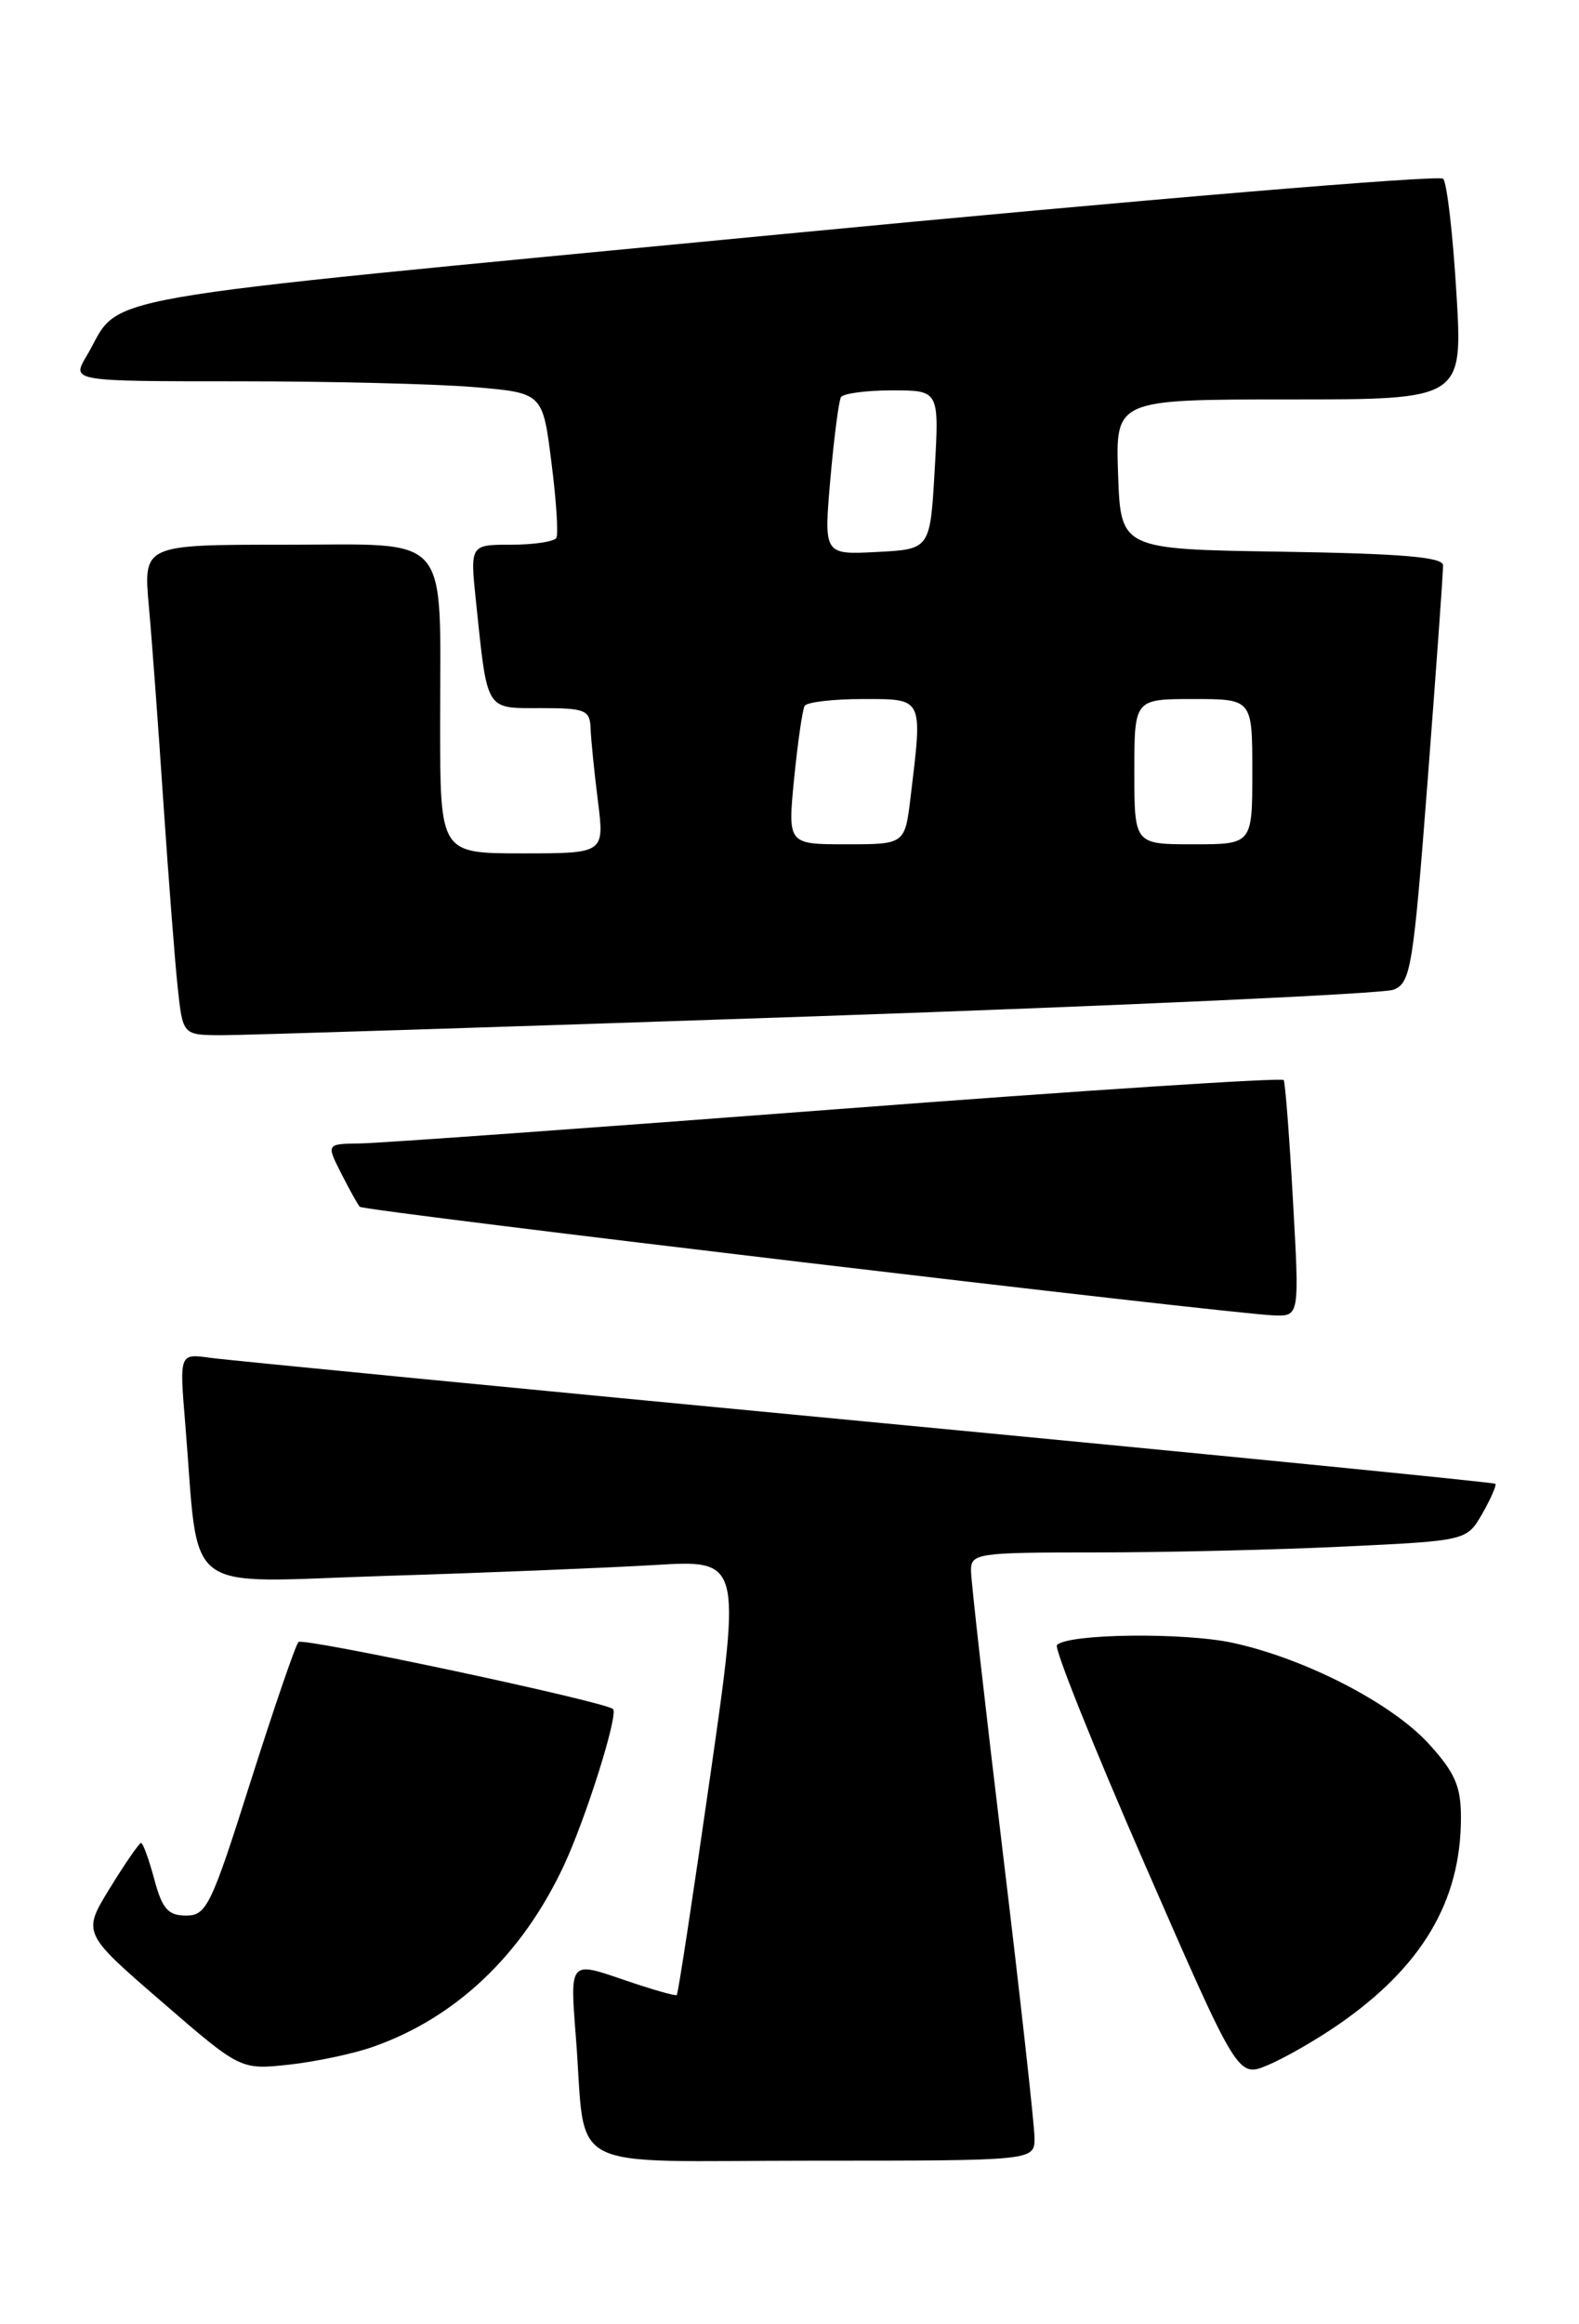 <?xml version="1.0" encoding="UTF-8" standalone="no"?>
<!DOCTYPE svg PUBLIC "-//W3C//DTD SVG 1.1//EN" "http://www.w3.org/Graphics/SVG/1.1/DTD/svg11.dtd" >
<svg xmlns="http://www.w3.org/2000/svg" xmlns:xlink="http://www.w3.org/1999/xlink" version="1.1" viewBox="0 0 174 256">
 <g >
 <path fill="currentColor"
d=" M 114.00 235.50 C 114.00 234.12 112.42 219.94 110.50 204.00 C 108.58 188.06 107.00 174.11 107.00 173.00 C 107.00 171.09 107.66 171.00 120.84 171.00 C 128.45 171.00 140.75 170.71 148.16 170.35 C 161.63 169.71 161.63 169.71 163.35 166.72 C 164.29 165.07 164.93 163.60 164.78 163.44 C 164.62 163.28 133.44 160.20 95.49 156.59 C 57.55 152.98 24.99 149.82 23.14 149.56 C 19.77 149.09 19.77 149.09 20.41 156.79 C 22.01 176.11 19.65 174.30 42.36 173.59 C 53.44 173.25 66.82 172.70 72.09 172.39 C 81.68 171.81 81.68 171.81 78.26 195.65 C 76.38 208.76 74.73 219.61 74.58 219.75 C 74.44 219.89 71.73 219.11 68.56 218.02 C 62.80 216.04 62.80 216.04 63.45 224.27 C 64.67 239.64 61.55 238.00 89.58 238.00 C 114.00 238.00 114.00 238.00 114.00 235.50 Z  M 147.40 223.07 C 156.67 216.69 160.98 209.45 160.99 200.25 C 161.00 196.80 160.35 195.28 157.51 192.15 C 153.46 187.66 143.90 182.72 135.90 180.97 C 130.51 179.79 117.72 179.94 116.47 181.20 C 116.14 181.53 120.49 192.39 126.14 205.33 C 136.41 228.86 136.41 228.86 139.69 227.48 C 141.50 226.73 144.97 224.74 147.40 223.07 Z  M 41.13 225.45 C 50.27 222.23 57.53 215.33 62.13 205.50 C 64.58 200.25 68.14 188.94 67.56 188.26 C 66.89 187.48 33.39 180.34 32.89 180.87 C 32.56 181.21 30.19 188.14 27.61 196.25 C 23.28 209.92 22.76 211.00 20.51 211.00 C 18.52 211.00 17.88 210.27 17.00 207.00 C 16.41 204.80 15.75 203.00 15.55 203.00 C 15.34 203.00 13.80 205.23 12.12 207.96 C 9.07 212.92 9.07 212.92 17.79 220.46 C 26.50 228.00 26.50 228.00 31.87 227.42 C 34.83 227.09 38.99 226.21 41.13 225.45 Z  M 142.48 132.25 C 142.09 125.24 141.63 119.26 141.46 118.97 C 141.29 118.68 119.18 120.12 92.33 122.17 C 65.47 124.22 41.80 125.92 39.72 125.95 C 35.95 126.00 35.95 126.00 37.60 129.25 C 38.51 131.04 39.43 132.70 39.65 132.93 C 40.05 133.39 135.37 144.71 140.35 144.89 C 143.20 145.00 143.20 145.00 142.48 132.25 Z  M 90.00 111.94 C 123.83 110.77 152.42 109.46 153.55 109.02 C 155.46 108.28 155.73 106.66 157.33 85.86 C 158.27 73.56 159.04 62.95 159.02 62.27 C 159.01 61.36 154.44 60.98 141.25 60.77 C 123.50 60.50 123.50 60.50 123.21 52.25 C 122.92 44.00 122.92 44.00 142.06 44.00 C 161.20 44.00 161.20 44.00 160.49 32.25 C 160.10 25.79 159.45 20.13 159.03 19.69 C 158.61 19.24 125.79 21.99 86.09 25.80 C 7.26 33.37 13.67 32.25 9.52 39.25 C 7.89 42.00 7.89 42.00 26.29 42.00 C 36.42 42.00 48.10 42.29 52.25 42.64 C 59.80 43.28 59.80 43.28 60.76 50.89 C 61.30 55.07 61.54 58.84 61.31 59.25 C 61.07 59.66 58.84 60.00 56.34 60.00 C 51.80 60.00 51.80 60.00 52.45 66.25 C 53.73 78.47 53.44 78.00 59.58 78.00 C 64.51 78.00 65.01 78.20 65.08 80.25 C 65.13 81.49 65.49 85.09 65.89 88.25 C 66.61 94.00 66.61 94.00 57.55 94.00 C 48.50 94.00 48.50 94.00 48.50 79.75 C 48.50 58.34 49.94 60.00 31.38 60.00 C 15.80 60.00 15.80 60.00 16.40 66.75 C 16.74 70.46 17.46 80.25 18.01 88.50 C 18.57 96.75 19.27 105.86 19.58 108.75 C 20.14 114.00 20.14 114.00 24.32 114.03 C 26.62 114.04 56.17 113.10 90.00 111.94 Z  M 87.51 85.75 C 87.91 81.76 88.43 78.16 88.67 77.75 C 88.92 77.34 91.79 77.00 95.06 77.00 C 101.80 77.00 101.67 76.75 100.35 87.75 C 99.72 93.00 99.72 93.00 93.26 93.00 C 86.80 93.00 86.80 93.00 87.51 85.75 Z  M 125.00 85.00 C 125.00 77.00 125.00 77.00 131.50 77.00 C 138.00 77.00 138.00 77.00 138.00 85.00 C 138.00 93.00 138.00 93.00 131.50 93.00 C 125.00 93.00 125.00 93.00 125.00 85.00 Z  M 91.50 52.80 C 91.90 48.24 92.43 44.16 92.67 43.75 C 92.92 43.34 95.45 43.00 98.31 43.00 C 103.50 43.00 103.50 43.00 103.00 51.75 C 102.50 60.50 102.50 60.50 96.64 60.80 C 90.78 61.11 90.78 61.11 91.50 52.80 Z "/>
</g>
</svg>